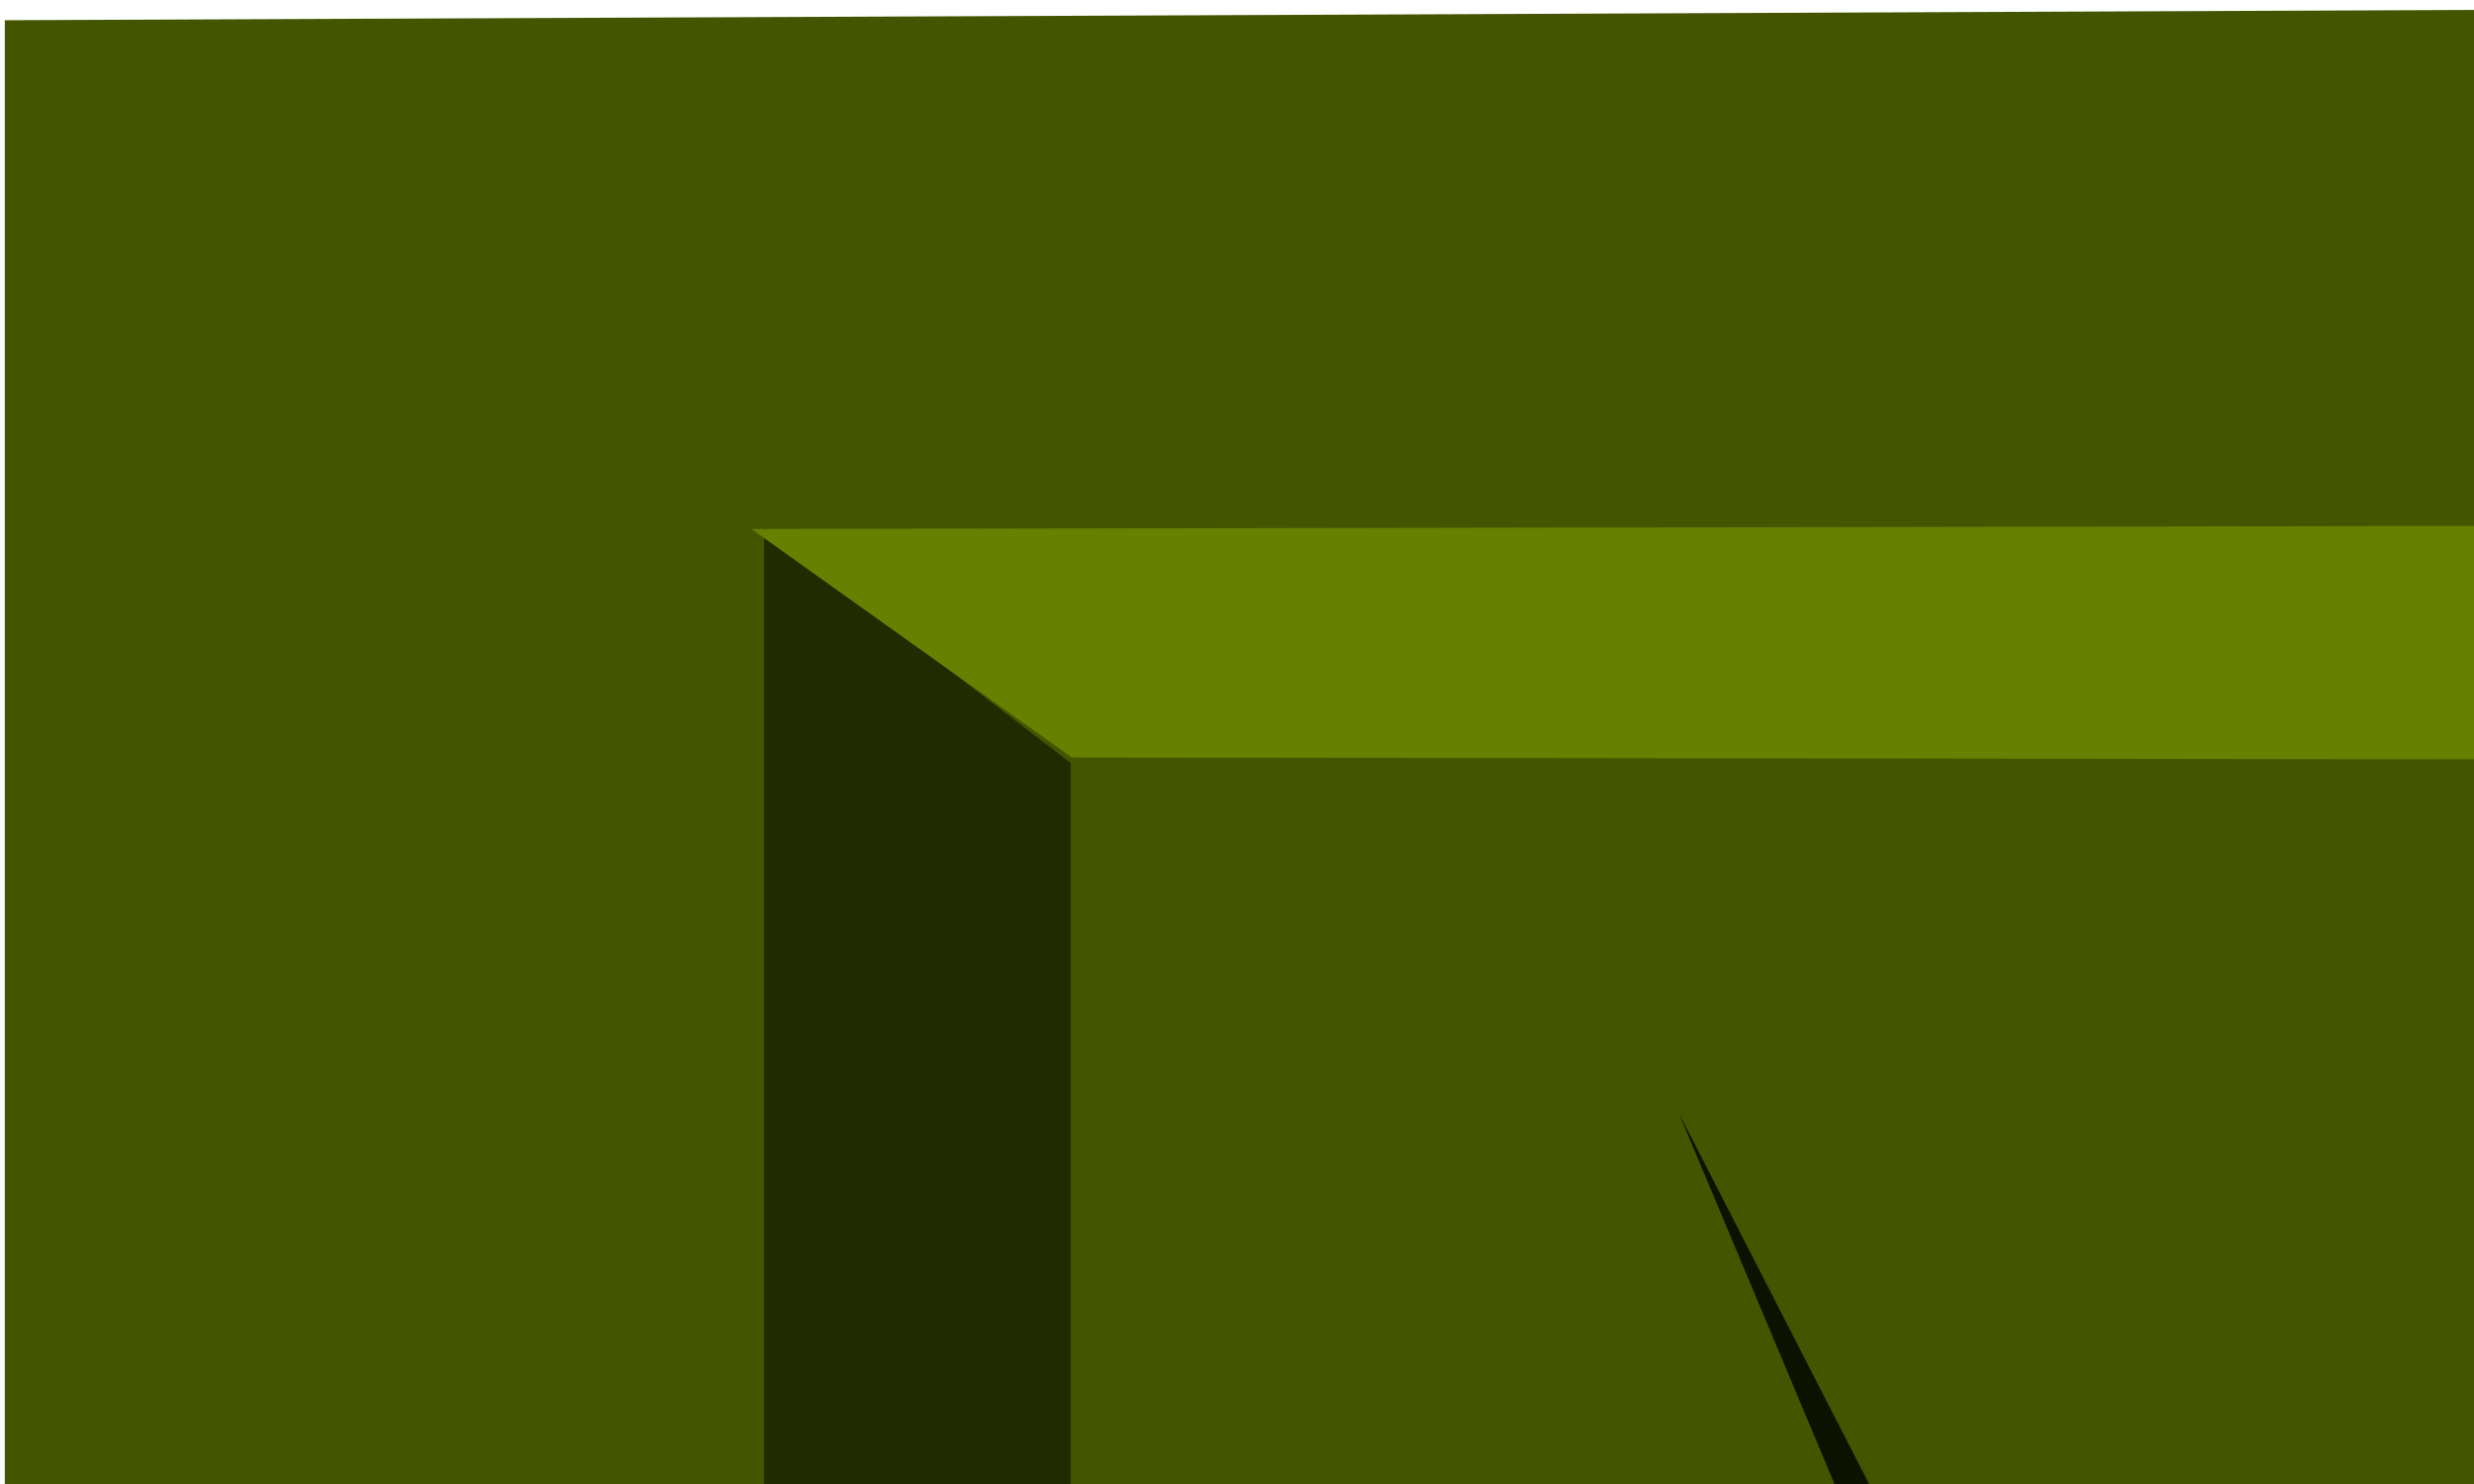<?xml version="1.0" encoding="UTF-8" standalone="no"?>
<!-- Created with Inkscape (http://www.inkscape.org/) -->
<svg
   xmlns:dc="http://purl.org/dc/elements/1.1/"
   xmlns:cc="http://creativecommons.org/ns#"
   xmlns:rdf="http://www.w3.org/1999/02/22-rdf-syntax-ns#"
   xmlns:svg="http://www.w3.org/2000/svg"
   xmlns="http://www.w3.org/2000/svg"
   xmlns:sodipodi="http://sodipodi.sourceforge.net/DTD/sodipodi-0.dtd"
   xmlns:inkscape="http://www.inkscape.org/namespaces/inkscape"
   width="800"
   height="480"
   id="svg2"
   sodipodi:version="0.32"
   inkscape:version="0.46"
   sodipodi:docname="door5.svg"
   inkscape:output_extension="org.inkscape.output.svg.inkscape"
   version="1.0">
  <defs
     id="defs4">
    <inkscape:perspective
       sodipodi:type="inkscape:persp3d"
       inkscape:vp_x="0 : 526.18109 : 1"
       inkscape:vp_y="0 : 1000 : 0"
       inkscape:vp_z="744.09448 : 526.18109 : 1"
       inkscape:persp3d-origin="372.04724 : 350.78739 : 1"
       id="perspective10" />
  </defs>
  <sodipodi:namedview
     id="base"
     pagecolor="#ffffff"
     bordercolor="#666666"
     borderopacity="1.0"
     gridtolerance="10000"
     guidetolerance="10"
     objecttolerance="10"
     inkscape:pageopacity="0.0"
     inkscape:pageshadow="2"
     inkscape:zoom="0.17500001"
     inkscape:cx="637.12023"
     inkscape:cy="-803.78838"
     inkscape:document-units="px"
     inkscape:current-layer="layer1"
     showgrid="false"
     inkscape:window-width="1278"
     inkscape:window-height="722"
     inkscape:window-x="0"
     inkscape:window-y="25" />
  <g
     inkscape:label="Layer 1"
     inkscape:groupmode="layer"
     id="layer1">
    <path
       style="fill:#445500;fill-rule:evenodd;stroke:none;stroke-width:1px;stroke-linecap:butt;stroke-linejoin:miter;stroke-opacity:1"
       d="M 1.555,6.543 L 1.555,2016.9 L 3215.545,2015.34 L 3215.545,-6.891 L 1.555,6.543 z"
       id="path2435"
       sodipodi:nodetypes="ccccc" />
    <path
       style="fill:#222b00;fill-rule:evenodd;stroke:none;stroke-width:1px;stroke-linecap:butt;stroke-linejoin:miter;stroke-opacity:1"
       d="M 247.061,170.806 L 247.061,1780.974 L 3028.715,1780.974 L 2886.702,1631.356 L 346.245,1631.356 L 346.245,246.803 L 247.061,170.806 z"
       id="path3209" />
    <path
       style="fill:#668000;fill-rule:evenodd;stroke:none;stroke-width:1px;stroke-linecap:butt;stroke-linejoin:miter;stroke-opacity:1"
       d="M 242.975,171.11 L 346.581,244.999 L 2890.516,248.358 L 2890.516,1630.415 L 3031.492,1787.183 L 3031.492,166.072 L 242.975,171.11 z"
       id="path3215"
       sodipodi:nodetypes="ccccccc" />
    <path
       style="fill:#808000;fill-rule:evenodd;stroke:none;stroke-width:1px;stroke-linecap:butt;stroke-linejoin:miter;stroke-opacity:1"
       d="M 1095.928,246.763 L 1263.16,925.907 L 1835.325,925.907 L 2295.187,1633.983 L 2479.278,1637.545 L 1998.162,759.607 L 2415.52,759.607 L 2695.567,248.58 L 2555.787,248.58 L 2197.256,626.31 L 1487.845,626.31 L 1582.585,799.191 L 1347.578,799.191 L 1207.202,247.247 L 1095.928,246.763 z"
       id="path3217"
       sodipodi:nodetypes="ccccccccccccccc" />
    <path
       id="path3219"
       d="M 1099.535,244.388 L 1307.342,925.907 L 1879.507,925.907 L 2383.325,1780.037 L 2523.46,1637.545 L 2042.344,759.607 L 2459.702,759.607 L 2739.749,248.58 L 2618.003,167.835 L 2241.438,626.31 L 1532.027,626.31 L 1626.767,799.191 L 1391.76,799.191 L 1257.019,170.064 L 1099.535,244.388 z"
       style="fill:#b4b400;fill-opacity:1;fill-rule:evenodd;stroke:none;stroke-width:1px;stroke-linecap:butt;stroke-linejoin:miter;stroke-opacity:1"
       sodipodi:nodetypes="ccccccccccccccc" />
    <path
       style="fill:#2b1100;fill-rule:evenodd;stroke:#000000;stroke-width:1px;stroke-linecap:butt;stroke-linejoin:miter;stroke-opacity:1;opacity:0.466"
       d="M 5.714,1840 L 525.714,1965.714 L 811.429,1902.857 L 1765.714,1891.428 L 2257.143,1925.714 L 2520,1862.857 L 3222.857,1851.428 L 3211.428,2022.857 L -17.143,2028.571 L 5.714,1840 z"
       id="path5331" />
    <path
       sodipodi:nodetypes="cccc"
       id="path3373"
       d="M 1515.641,1177.045 L 1797.74,1177.045 L 1797.74,980.945 L 1515.641,1177.045 z"
       style="fill:#280b0b;fill-rule:evenodd;stroke:none;stroke-width:1.76px;stroke-linecap:butt;stroke-linejoin:miter;stroke-opacity:1" />
    <path
       sodipodi:nodetypes="cccccc"
       style="fill:#aa0000;fill-rule:evenodd;stroke:none;stroke-width:1.76px;stroke-linecap:butt;stroke-linejoin:miter;stroke-opacity:1"
       d="M 1520.266,940.709 L 1511.017,997.904 L 1515.641,1177.662 L 1797.74,981.563 L 1769.993,936.623 L 1520.266,940.709 z"
       id="path3375" />
    <path
       style="fill:#ff0000;fill-rule:evenodd;stroke:none;stroke-width:1.456px;stroke-linecap:butt;stroke-linejoin:miter;stroke-opacity:1"
       d="M 1543.226,963.327 L 1535.577,1010.625 L 1539.401,1159.275 L 1772.682,1159.275 L 1772.682,997.111 L 1749.736,959.949 L 1543.226,963.327 z"
       id="path3377" />
    <path
       sodipodi:nodetypes="cccccccccccccccccccccccccccc"
       id="path3379"
       d="M 1620.086,1128.098 L 1603.518,1078.871 L 1581.466,1046.522 L 1592.101,1036.468 L 1609.103,1060.688 L 1617.468,1051.524 L 1608.972,1030.568 L 1609.103,1012.174 L 1622.977,1005.025 L 1624.711,1024.43 L 1631.648,1046.389 L 1646.678,1044.857 L 1646.1,985.108 L 1662.864,982.044 L 1662.286,1015.238 L 1665.176,1045.368 L 1679.05,1046.9 L 1686.947,1015.322 L 1692.924,994.811 L 1709.558,1000.97 L 1706.219,1026.473 L 1692.345,1059.156 L 1702.173,1074.987 L 1721.249,1058.135 L 1736.857,1072.434 L 1707.375,1090.818 L 1680.206,1128.098 L 1620.086,1128.098 z"
       style="fill:#aa0000;fill-rule:evenodd;stroke:none;stroke-width:1px;stroke-linecap:butt;stroke-linejoin:miter;stroke-opacity:1" />
    <path
       style="fill:#550000;fill-rule:evenodd;stroke:none;stroke-width:1px;stroke-linecap:butt;stroke-linejoin:miter;stroke-opacity:1"
       d="M 1622.424,1131.32 L 1607.501,1086.983 L 1587.639,1057.846 L 1597.218,1048.791 L 1612.532,1070.605 L 1620.065,1062.351 L 1612.413,1043.476 L 1612.532,1026.909 L 1625.027,1020.47 L 1626.589,1037.948 L 1632.837,1057.726 L 1646.374,1056.347 L 1645.854,1002.531 L 1660.953,999.772 L 1660.432,1029.669 L 1663.036,1056.806 L 1675.532,1058.186 L 1685.424,1031.969 L 1688.027,1011.27 L 1703.01,1016.818 L 1700.002,1039.788 L 1687.507,1069.225 L 1696.358,1083.484 L 1713.54,1068.306 L 1727.598,1081.184 L 1701.044,1097.743 L 1676.573,1131.32 L 1622.424,1131.32 z"
       id="path3381"
       sodipodi:nodetypes="cccccccccccccccccccccccccccc" />
    <path
       id="path4996"
       d="M 3200.09,1902.766 L 2680.061,1986.697 L 2394.33,1944.731 L 1439.991,1937.101 L 948.535,1959.992 L 685.663,1918.026 L -17.234,1910.396 L -5.805,2024.848 L 3222.948,2028.663 L 3200.09,1902.766 z"
       style="opacity:0.466;fill:#2b1100;fill-rule:evenodd;stroke:#000000;stroke-width:0.817px;stroke-linecap:butt;stroke-linejoin:miter;stroke-opacity:1" />
    <path
       style="fill:#000000;fill-rule:evenodd;stroke:none;stroke-width:1px;stroke-linecap:butt;stroke-linejoin:miter;stroke-opacity:1;opacity:0.803"
       d="M 542.857,360 L 811.429,1000 L 782.857,1097.143 L 942.857,1400 L 1771.428,1548.571 L 977.143,1331.428 L 822.857,1068.571 L 817.143,977.143 L 771.429,805.714 L 542.857,360 z"
       id="path4998" />
  </g>
</svg>
